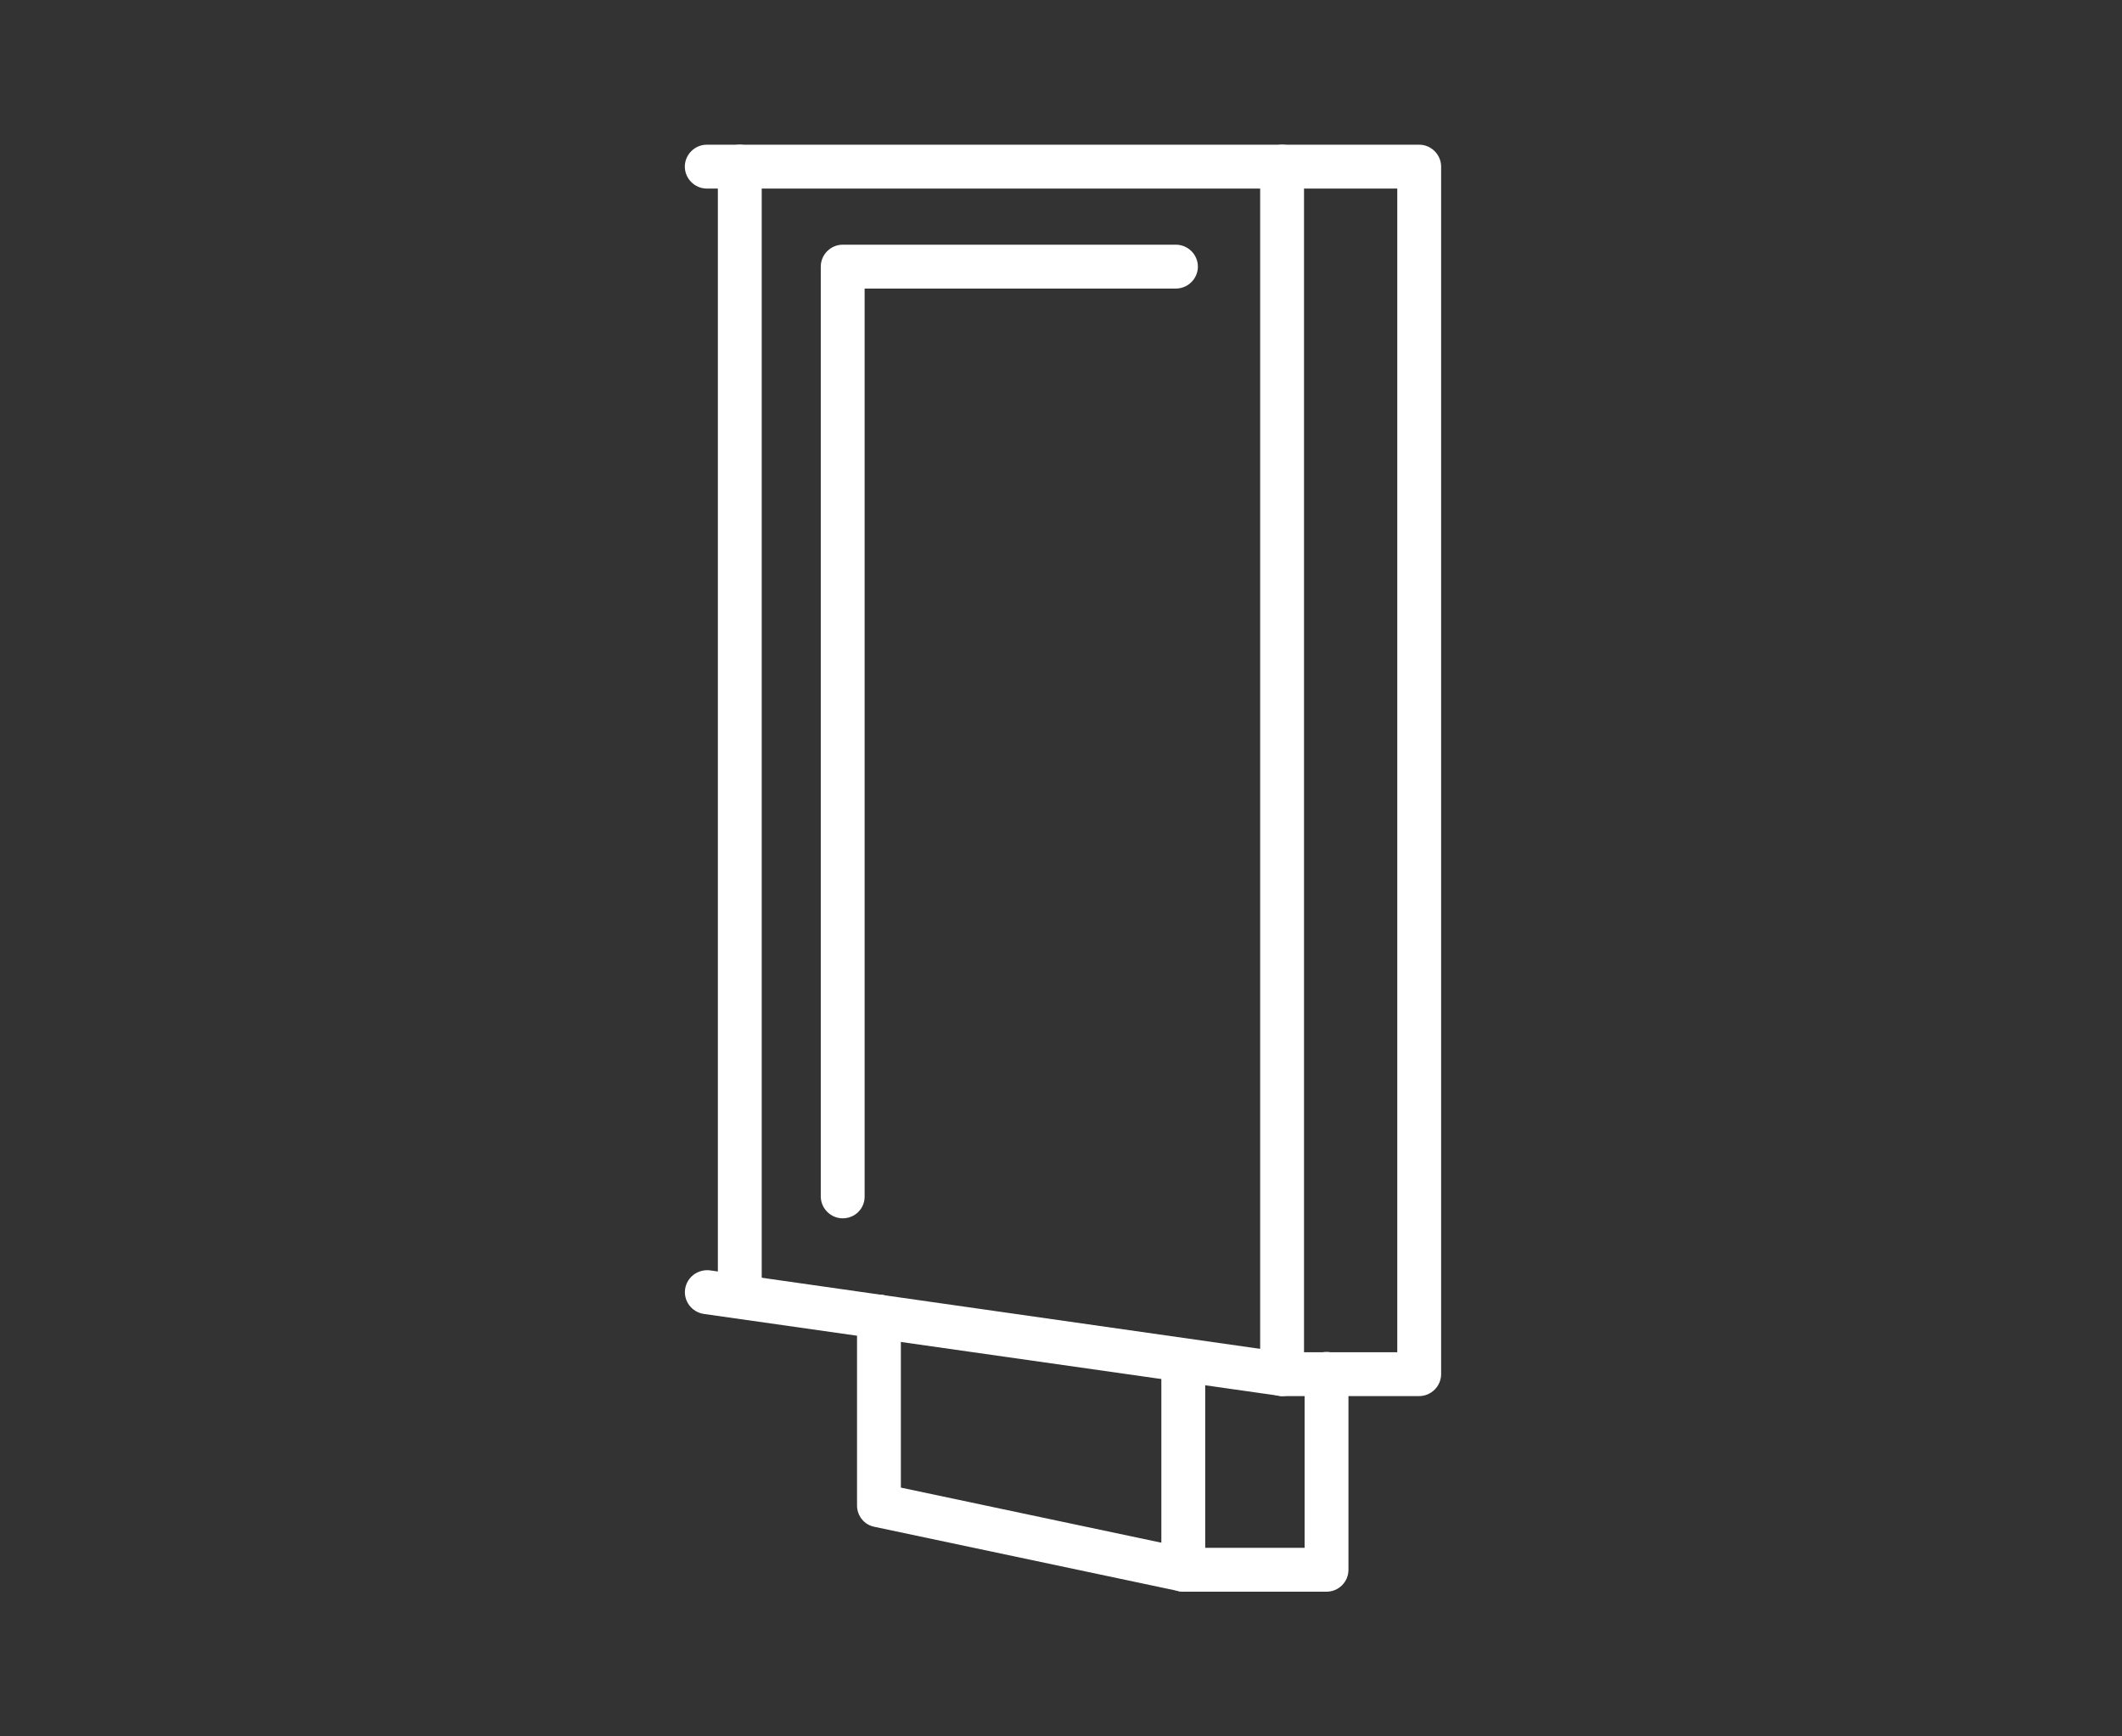 <svg width="220" height="180" viewBox="0 0 220 180" fill="none" xmlns="http://www.w3.org/2000/svg">
<rect x="0" y="0" width="220" height="180" fill="#333333" stroke="none"/>
<g clip-path="url(#clip0_1_2038)">
<path d="M76.698 136.54C75.455 136.54 74.425 135.509 74.425 134.267V17.273C74.425 16.03 75.455 15 76.698 15C77.941 15 78.971 16.03 78.971 17.273V134.267C78.971 135.509 77.971 136.54 76.698 136.54Z" fill="white"/>
<path d="M132.922 144.723C131.679 144.723 130.648 143.693 130.648 142.45V17.273C130.648 16.03 131.679 15 132.922 15C134.164 15 135.195 16.03 135.195 17.273V142.45C135.195 143.693 134.195 144.723 132.922 144.723Z" fill="white"/>
<path d="M147.137 144.723H132.952C132.831 144.723 132.74 144.723 132.619 144.693L72.97 136.206C71.727 136.024 70.849 134.873 71.03 133.63C71.212 132.387 72.364 131.539 73.607 131.69L133.103 140.177H144.863V19.546H73.273C72.031 19.546 71 18.516 71 17.273C71 16.03 72.031 15 73.273 15H147.137C148.379 15 149.41 16.03 149.41 17.273V142.45C149.41 143.693 148.379 144.723 147.137 144.723Z" fill="white"/>
<path d="M137.529 165H122.678C122.526 165 122.374 164.97 122.193 164.939L90.641 158.271C89.58 158.059 88.853 157.12 88.853 156.059V136.479C88.853 135.236 89.883 134.206 91.126 134.206C92.368 134.206 93.399 135.236 93.399 136.479V154.21L122.92 160.454H135.256V142.42C135.256 141.177 136.286 140.146 137.529 140.146C138.772 140.146 139.802 141.177 139.802 142.42V162.727C139.802 164 138.772 165 137.529 165Z" fill="white"/>
<path d="M122.677 165C121.435 165 120.404 163.97 120.404 162.727V141.51C120.404 140.268 121.435 139.237 122.677 139.237C123.92 139.237 124.951 140.268 124.951 141.51V162.727C124.951 164 123.92 165 122.677 165Z" fill="white"/>
<path d="M87.367 126.295C86.124 126.295 85.094 125.265 85.094 124.022V27.639C85.094 26.396 86.124 25.366 87.367 25.366H121.919C123.162 25.366 124.193 26.396 124.193 27.639C124.193 28.882 123.162 29.912 121.919 29.912H89.64V124.052C89.64 125.295 88.64 126.295 87.367 126.295Z" fill="white"/>
</g>
<defs>
<clipPath id="clip0_1_2038">
<rect width="78.41" height="150" fill="white" transform="translate(71 15)"/>
</clipPath>
</defs>
</svg>
